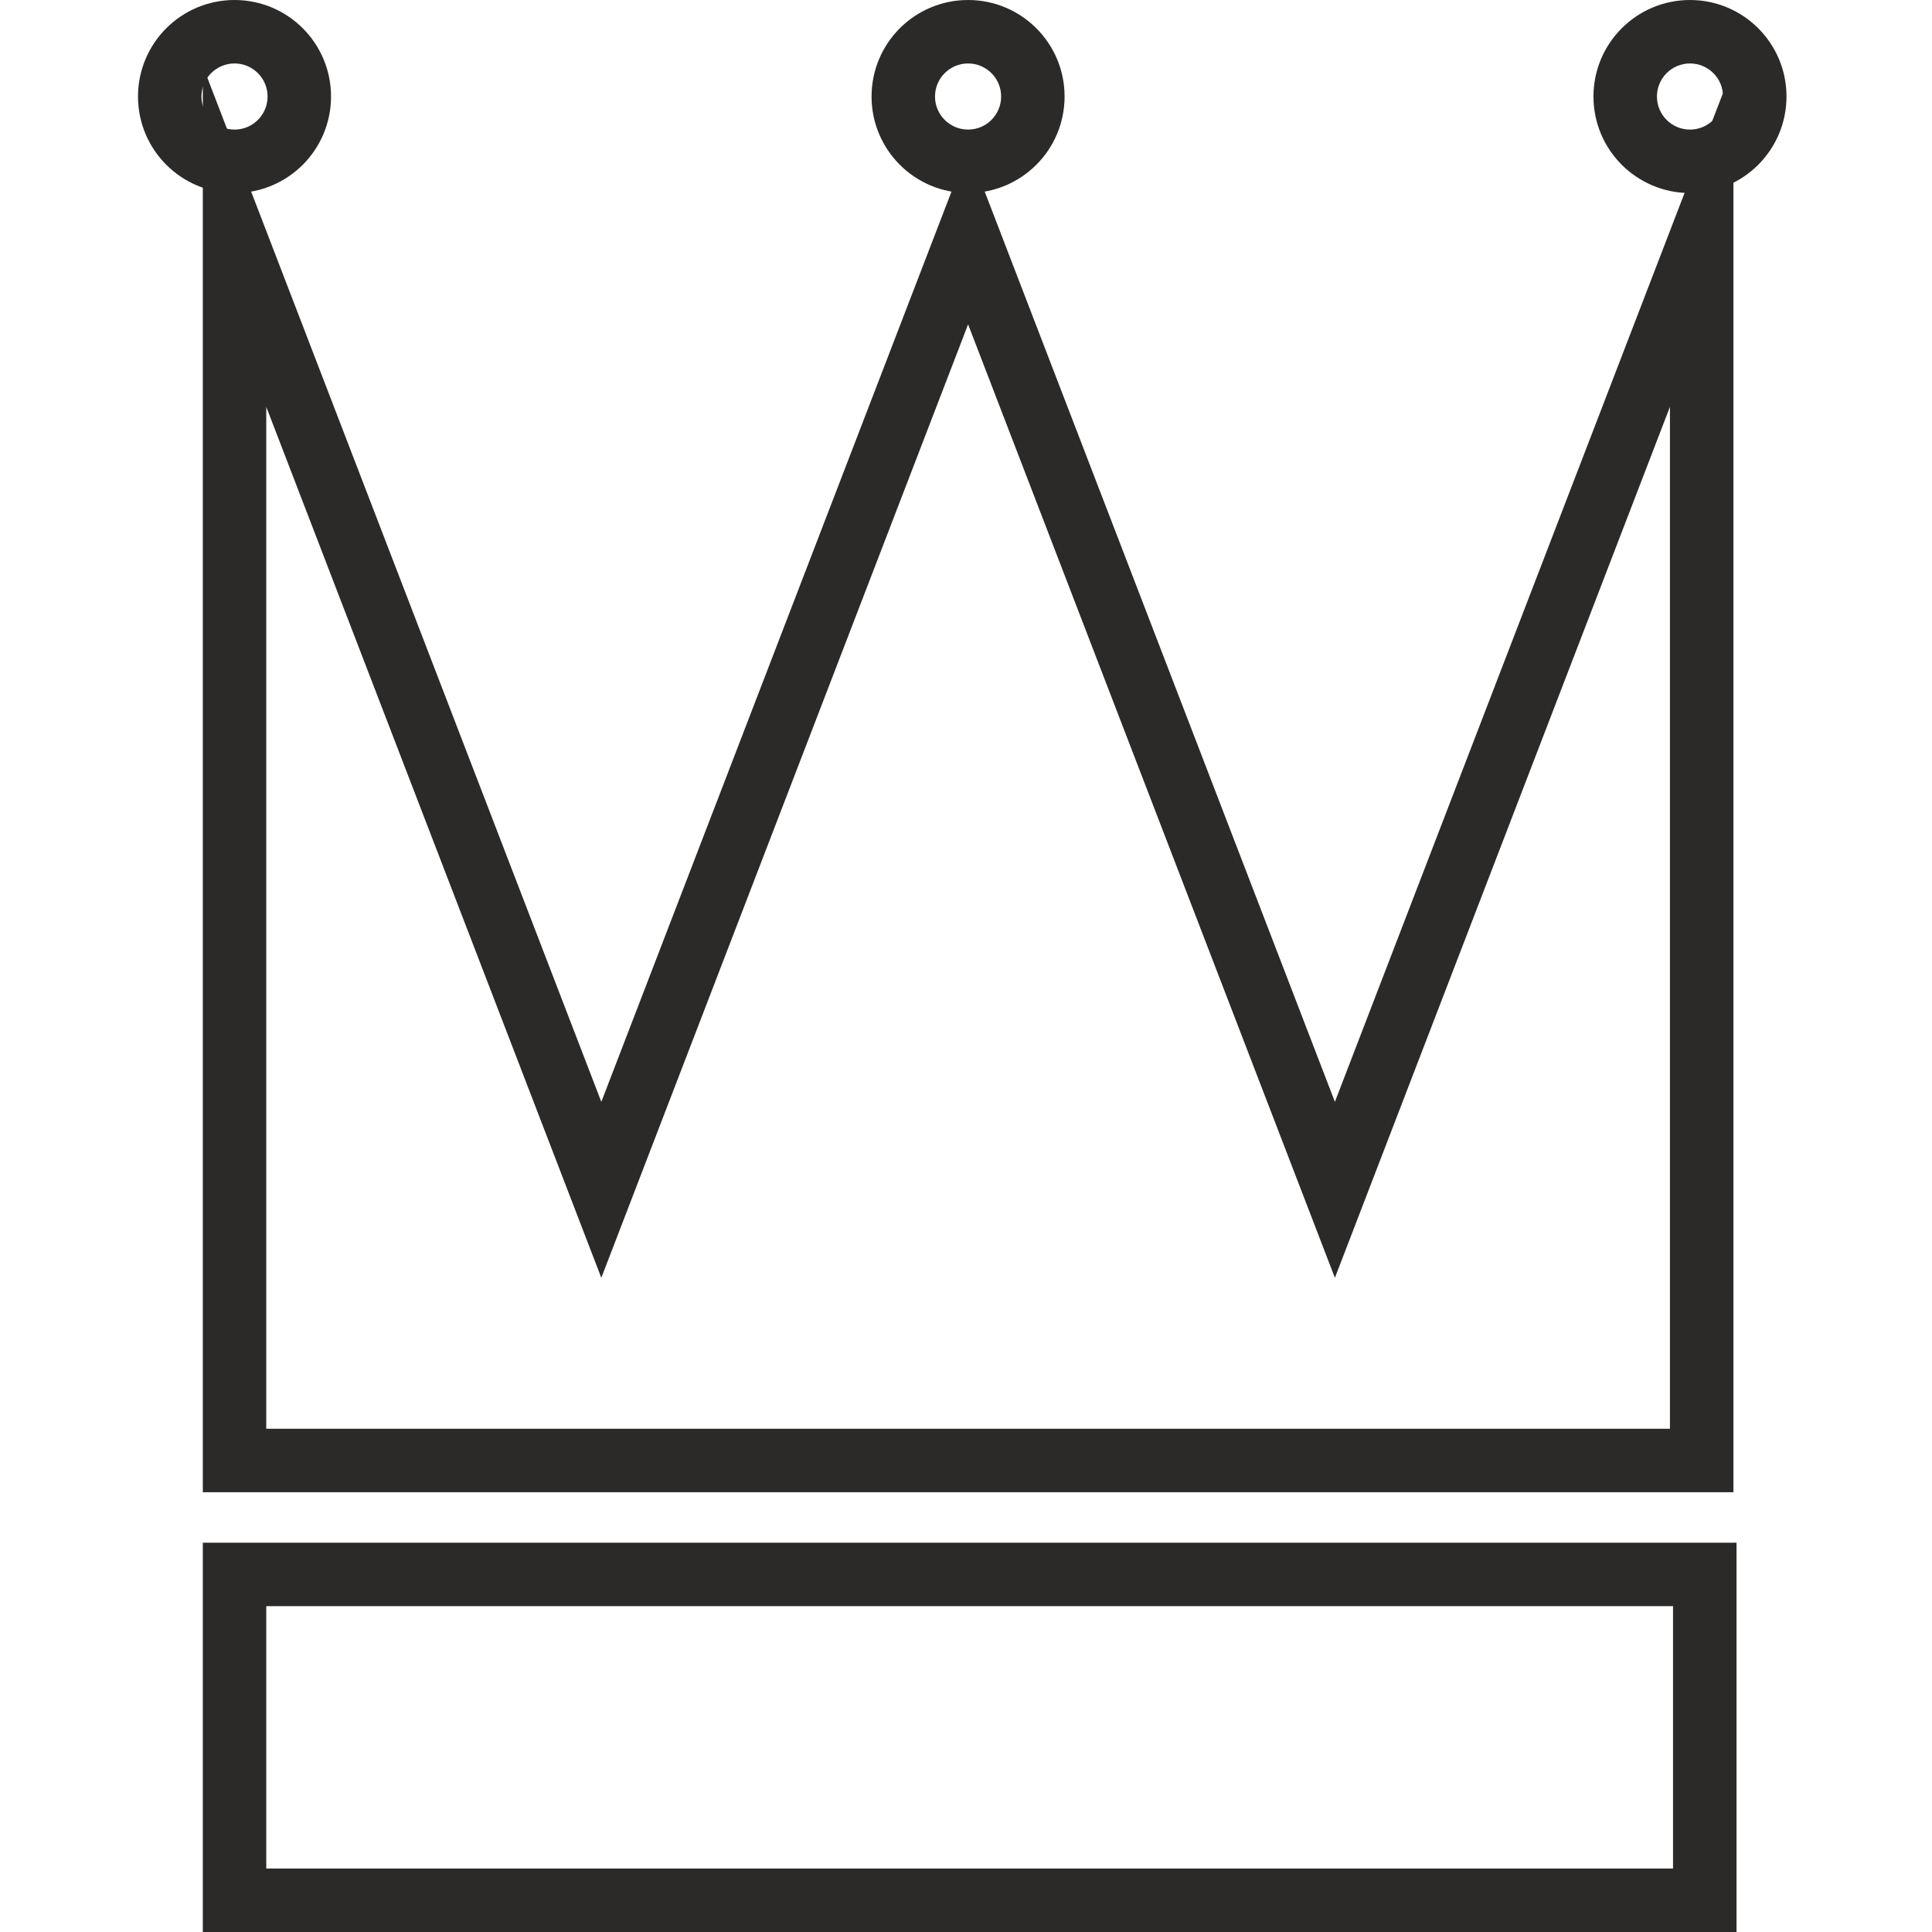 <svg width="70" height="70" viewBox="0 0 70 70" fill="none" xmlns="http://www.w3.org/2000/svg">
<path d="M9.647 51.766H60.505V14.741L48.366 46.297L35.076 11.752L21.787 46.297L9.647 14.741V51.766H9.647ZM61.655 54.066H7.348V2.389L21.787 39.922L35.076 5.378L48.366 39.922L62.805 2.389V54.066H61.655Z" fill="#2B2A29"/>
<path d="M35.075 0C36.041 0 36.915 0.392 37.548 1.024C38.181 1.657 38.572 2.531 38.572 3.497C38.572 4.463 38.181 5.337 37.548 5.97C36.915 6.602 36.041 6.994 35.075 6.994C34.11 6.994 33.235 6.602 32.602 5.97C31.97 5.337 31.578 4.463 31.578 3.497C31.578 2.531 31.97 1.657 32.602 1.024C33.235 0.392 34.11 0 35.075 0ZM35.922 2.65C35.705 2.434 35.406 2.299 35.075 2.299C34.744 2.299 34.445 2.434 34.228 2.65C34.011 2.867 33.877 3.166 33.877 3.497C33.877 3.828 34.011 4.127 34.228 4.344C34.445 4.561 34.744 4.695 35.075 4.695C35.406 4.695 35.705 4.561 35.922 4.344C36.139 4.127 36.273 3.828 36.273 3.497C36.273 3.166 36.139 2.867 35.922 2.65Z" fill="#2B2A29"/>
<path d="M61.231 0C62.197 0 63.071 0.392 63.704 1.024C64.337 1.657 64.728 2.531 64.728 3.497C64.728 4.463 64.337 5.337 63.704 5.97C63.071 6.602 62.197 6.994 61.231 6.994C60.266 6.994 59.392 6.602 58.759 5.97C58.126 5.337 57.734 4.463 57.734 3.497C57.734 2.531 58.126 1.657 58.759 1.024C59.392 0.392 60.266 0 61.231 0ZM62.078 2.65C61.862 2.434 61.562 2.299 61.231 2.299C60.901 2.299 60.601 2.434 60.384 2.65C60.168 2.867 60.034 3.166 60.034 3.497C60.034 3.828 60.168 4.127 60.384 4.344C60.601 4.561 60.901 4.695 61.231 4.695C61.562 4.695 61.862 4.561 62.078 4.344C62.295 4.127 62.429 3.828 62.429 3.497C62.429 3.166 62.295 2.867 62.078 2.65Z" fill="#2B2A29"/>
<path d="M8.497 0C9.463 0 10.337 0.392 10.97 1.024C11.602 1.657 11.994 2.531 11.994 3.497C11.994 4.463 11.602 5.337 10.97 5.97C10.337 6.602 9.463 6.994 8.497 6.994C7.531 6.994 6.657 6.602 6.024 5.97C5.392 5.337 5 4.463 5 3.497C5 2.531 5.392 1.657 6.024 1.024C6.657 0.392 7.531 0 8.497 0ZM9.344 2.65C9.127 2.434 8.828 2.299 8.497 2.299C8.166 2.299 7.867 2.434 7.65 2.65C7.433 2.867 7.299 3.166 7.299 3.497C7.299 3.828 7.433 4.127 7.65 4.344C7.867 4.561 8.166 4.695 8.497 4.695C8.828 4.695 9.127 4.561 9.344 4.344C9.561 4.127 9.695 3.828 9.695 3.497C9.695 3.166 9.561 2.867 9.344 2.65Z" fill="#2B2A29"/>
<path d="M8.497 55.895H62.917V70H7.348V55.895H8.497ZM60.617 58.194H9.647V67.7H60.617V58.194Z" fill="#2B2A29"/>
</svg>
